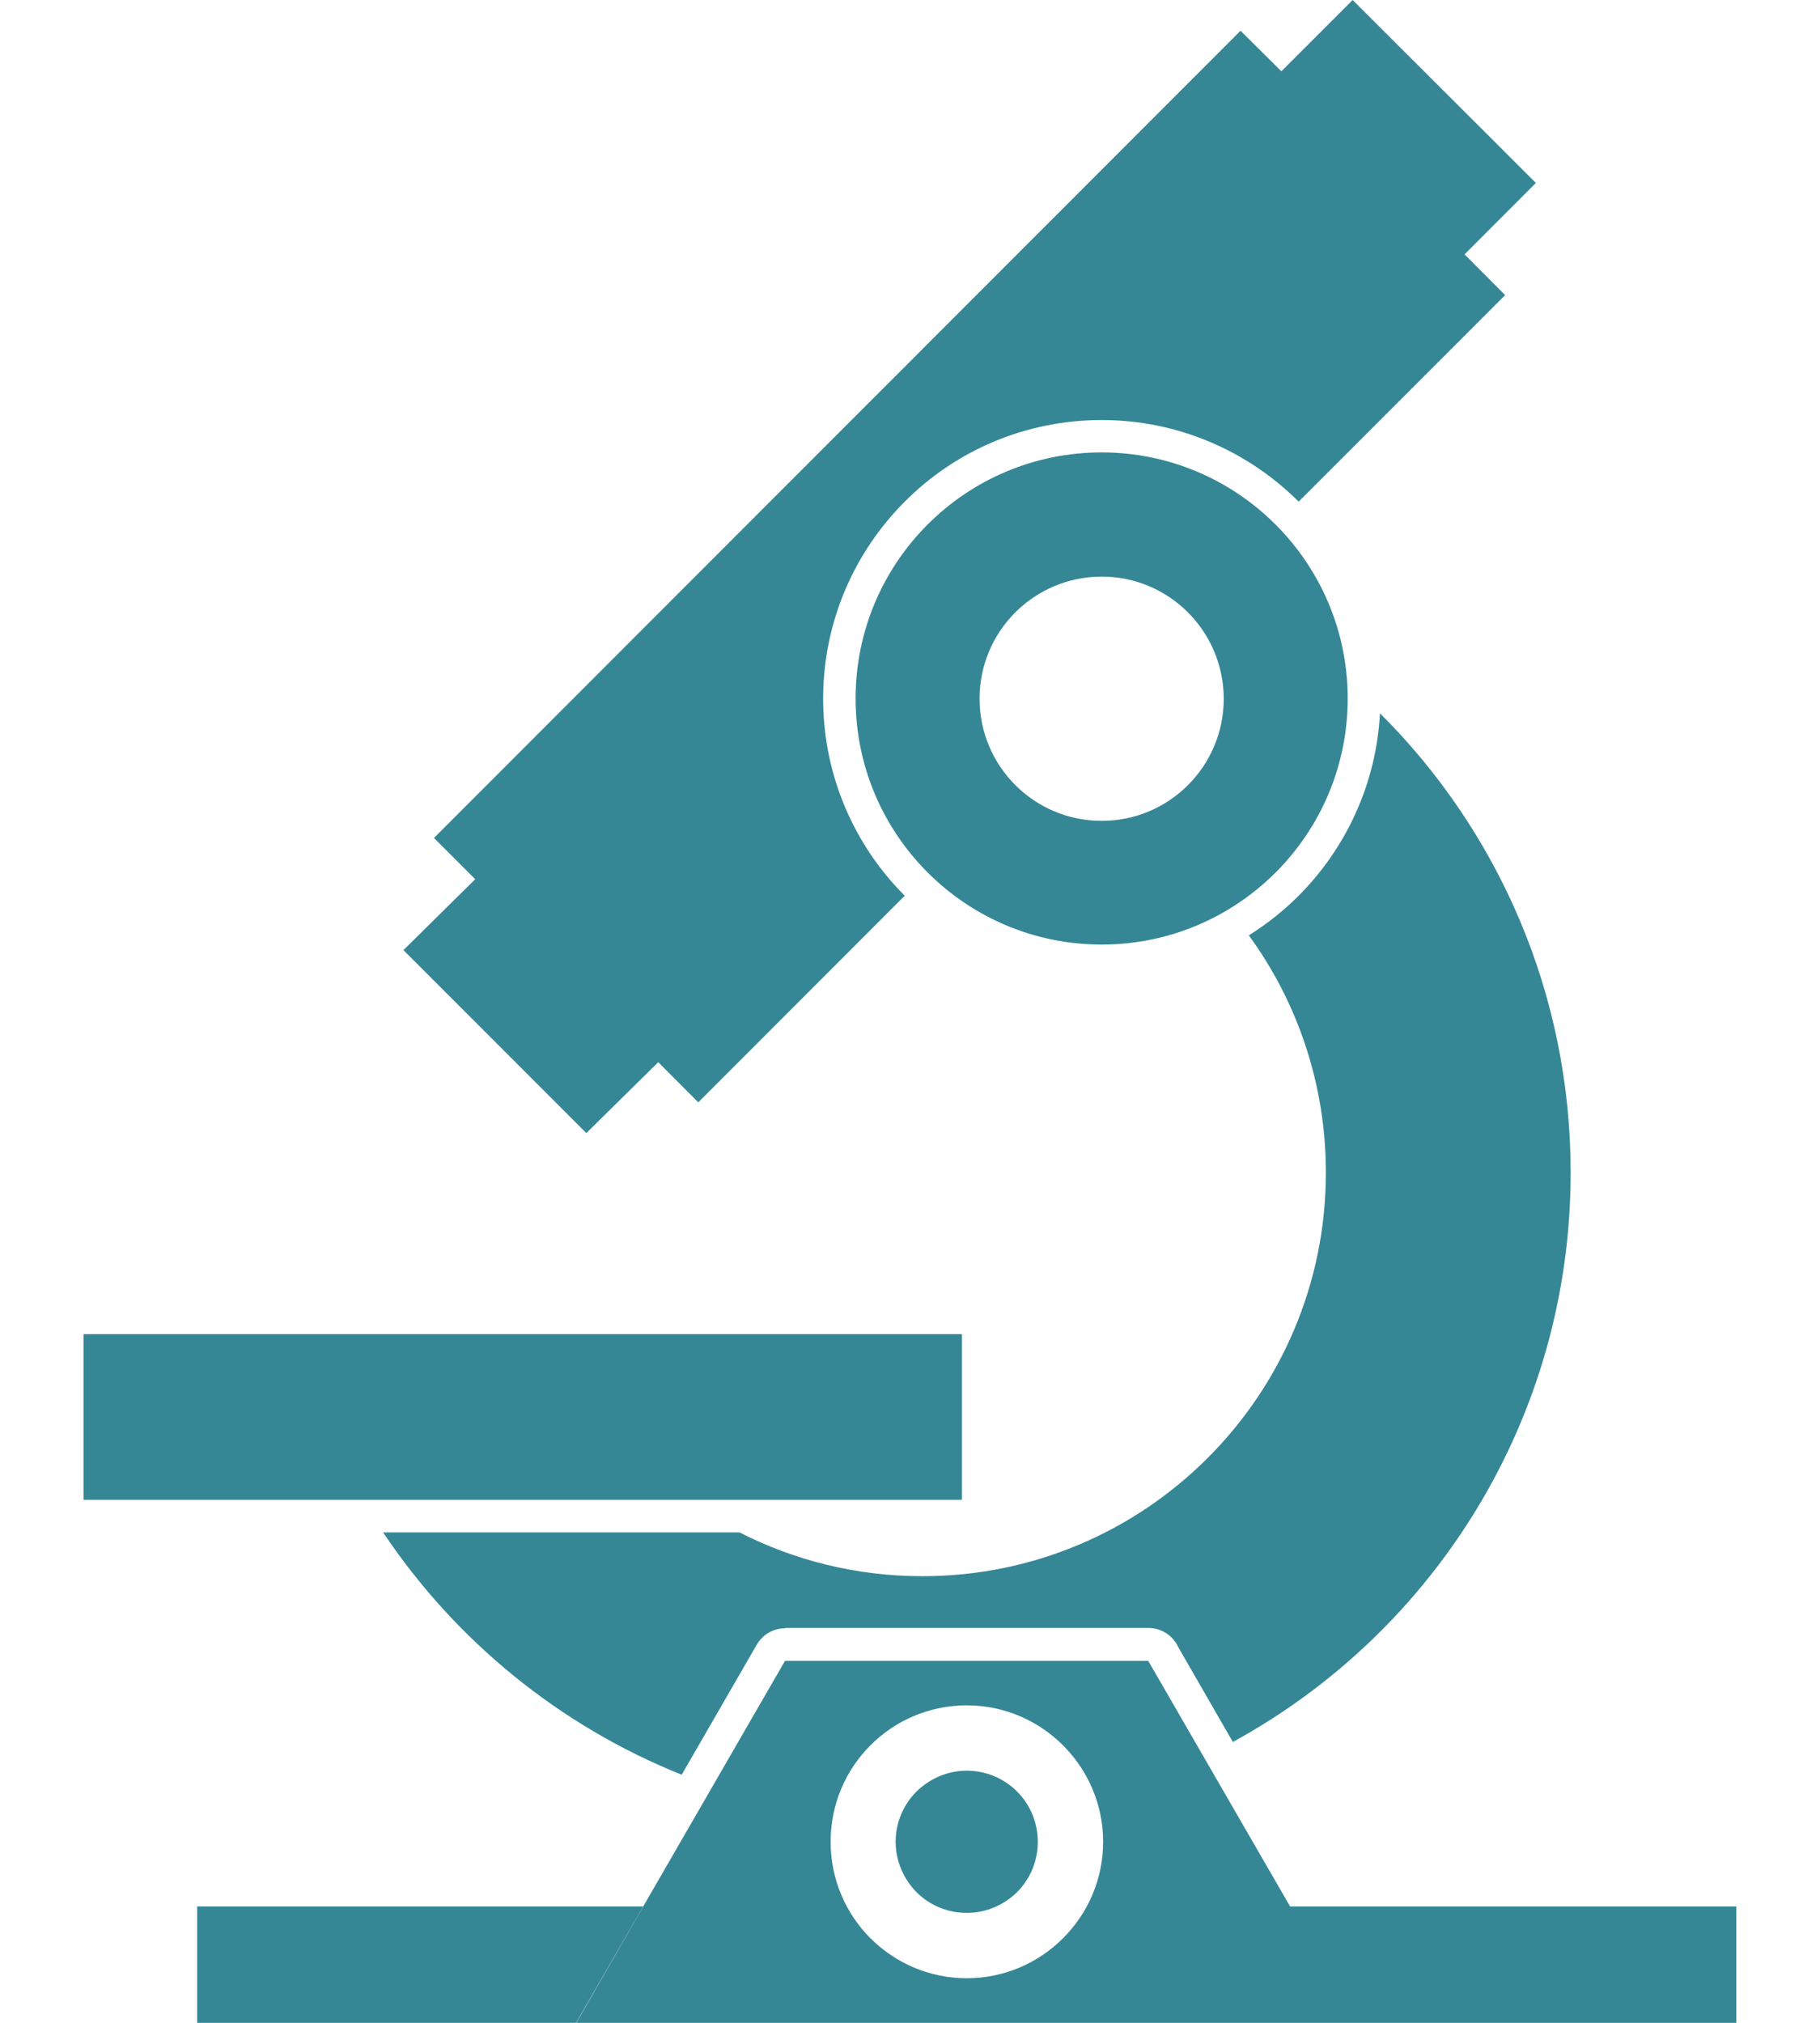 <svg width="18" height="20" viewBox="0 0 18 20" fill="none" xmlns="http://www.w3.org/2000/svg">
<path fill-rule="evenodd" clip-rule="evenodd" d="M13.648 7.052C14.814 8.213 15.534 9.819 15.534 11.594C15.534 14.022 14.183 16.136 12.193 17.223L11.772 16.492L11.653 16.285C11.601 16.173 11.49 16.096 11.358 16.096L7.764 16.096V16.099C7.653 16.099 7.547 16.156 7.485 16.26L6.742 17.547C5.532 17.062 4.504 16.22 3.789 15.151H7.314C7.856 15.428 8.472 15.584 9.123 15.584C11.326 15.584 13.113 13.797 13.113 11.594C13.113 10.718 12.831 9.906 12.351 9.248C12.529 9.136 12.695 9.005 12.844 8.856C13.309 8.389 13.611 7.755 13.648 7.052L13.648 7.052ZM1.95 20V18.849H6.363L5.7 20H17.172V18.849H12.759L11.492 16.656L11.356 16.421H7.764L7.628 16.656L5.697 20H1.95ZM9.561 16.861C9.19 16.861 8.851 17.012 8.608 17.257C8.363 17.502 8.215 17.839 8.215 18.21C8.215 18.582 8.366 18.921 8.608 19.163C8.854 19.408 9.19 19.559 9.561 19.559C9.933 19.559 10.269 19.408 10.514 19.163C10.759 18.918 10.91 18.582 10.91 18.21C10.91 17.839 10.759 17.502 10.514 17.257C10.269 17.012 9.933 16.861 9.561 16.861ZM10.059 17.713C9.933 17.587 9.757 17.507 9.561 17.507C9.368 17.507 9.193 17.587 9.064 17.713C8.938 17.839 8.858 18.015 8.858 18.21C8.858 18.403 8.938 18.579 9.064 18.708C9.19 18.834 9.366 18.913 9.561 18.913C9.755 18.913 9.93 18.834 10.059 18.708C10.185 18.581 10.264 18.406 10.264 18.21C10.264 18.015 10.185 17.839 10.059 17.713ZM13.378 0L12.673 0.705L12.269 0.304L4.292 8.285L4.7 8.693L3.99 9.394L5.799 11.203L6.51 10.502L6.906 10.899L8.948 8.856C8.45 8.359 8.141 7.668 8.141 6.908C8.141 6.148 8.45 5.458 8.948 4.96C9.445 4.46 10.136 4.153 10.896 4.153C11.656 4.153 12.346 4.463 12.844 4.96L14.886 2.918L14.485 2.515L15.19 1.809L13.378 0ZM10.896 4.473C9.551 4.473 8.462 5.562 8.462 6.906C8.462 8.25 9.551 9.339 10.896 9.339C12.239 9.339 13.329 8.25 13.329 6.906C13.329 5.564 12.237 4.473 10.896 4.473ZM10.896 5.701C10.23 5.701 9.688 6.24 9.688 6.908C9.688 7.574 10.227 8.116 10.896 8.116C11.561 8.116 12.103 7.577 12.103 6.908C12.101 6.24 11.561 5.701 10.896 5.701ZM0.826 13.191V14.829H9.514V13.191H0.826Z" fill="#368796"/>
</svg>

